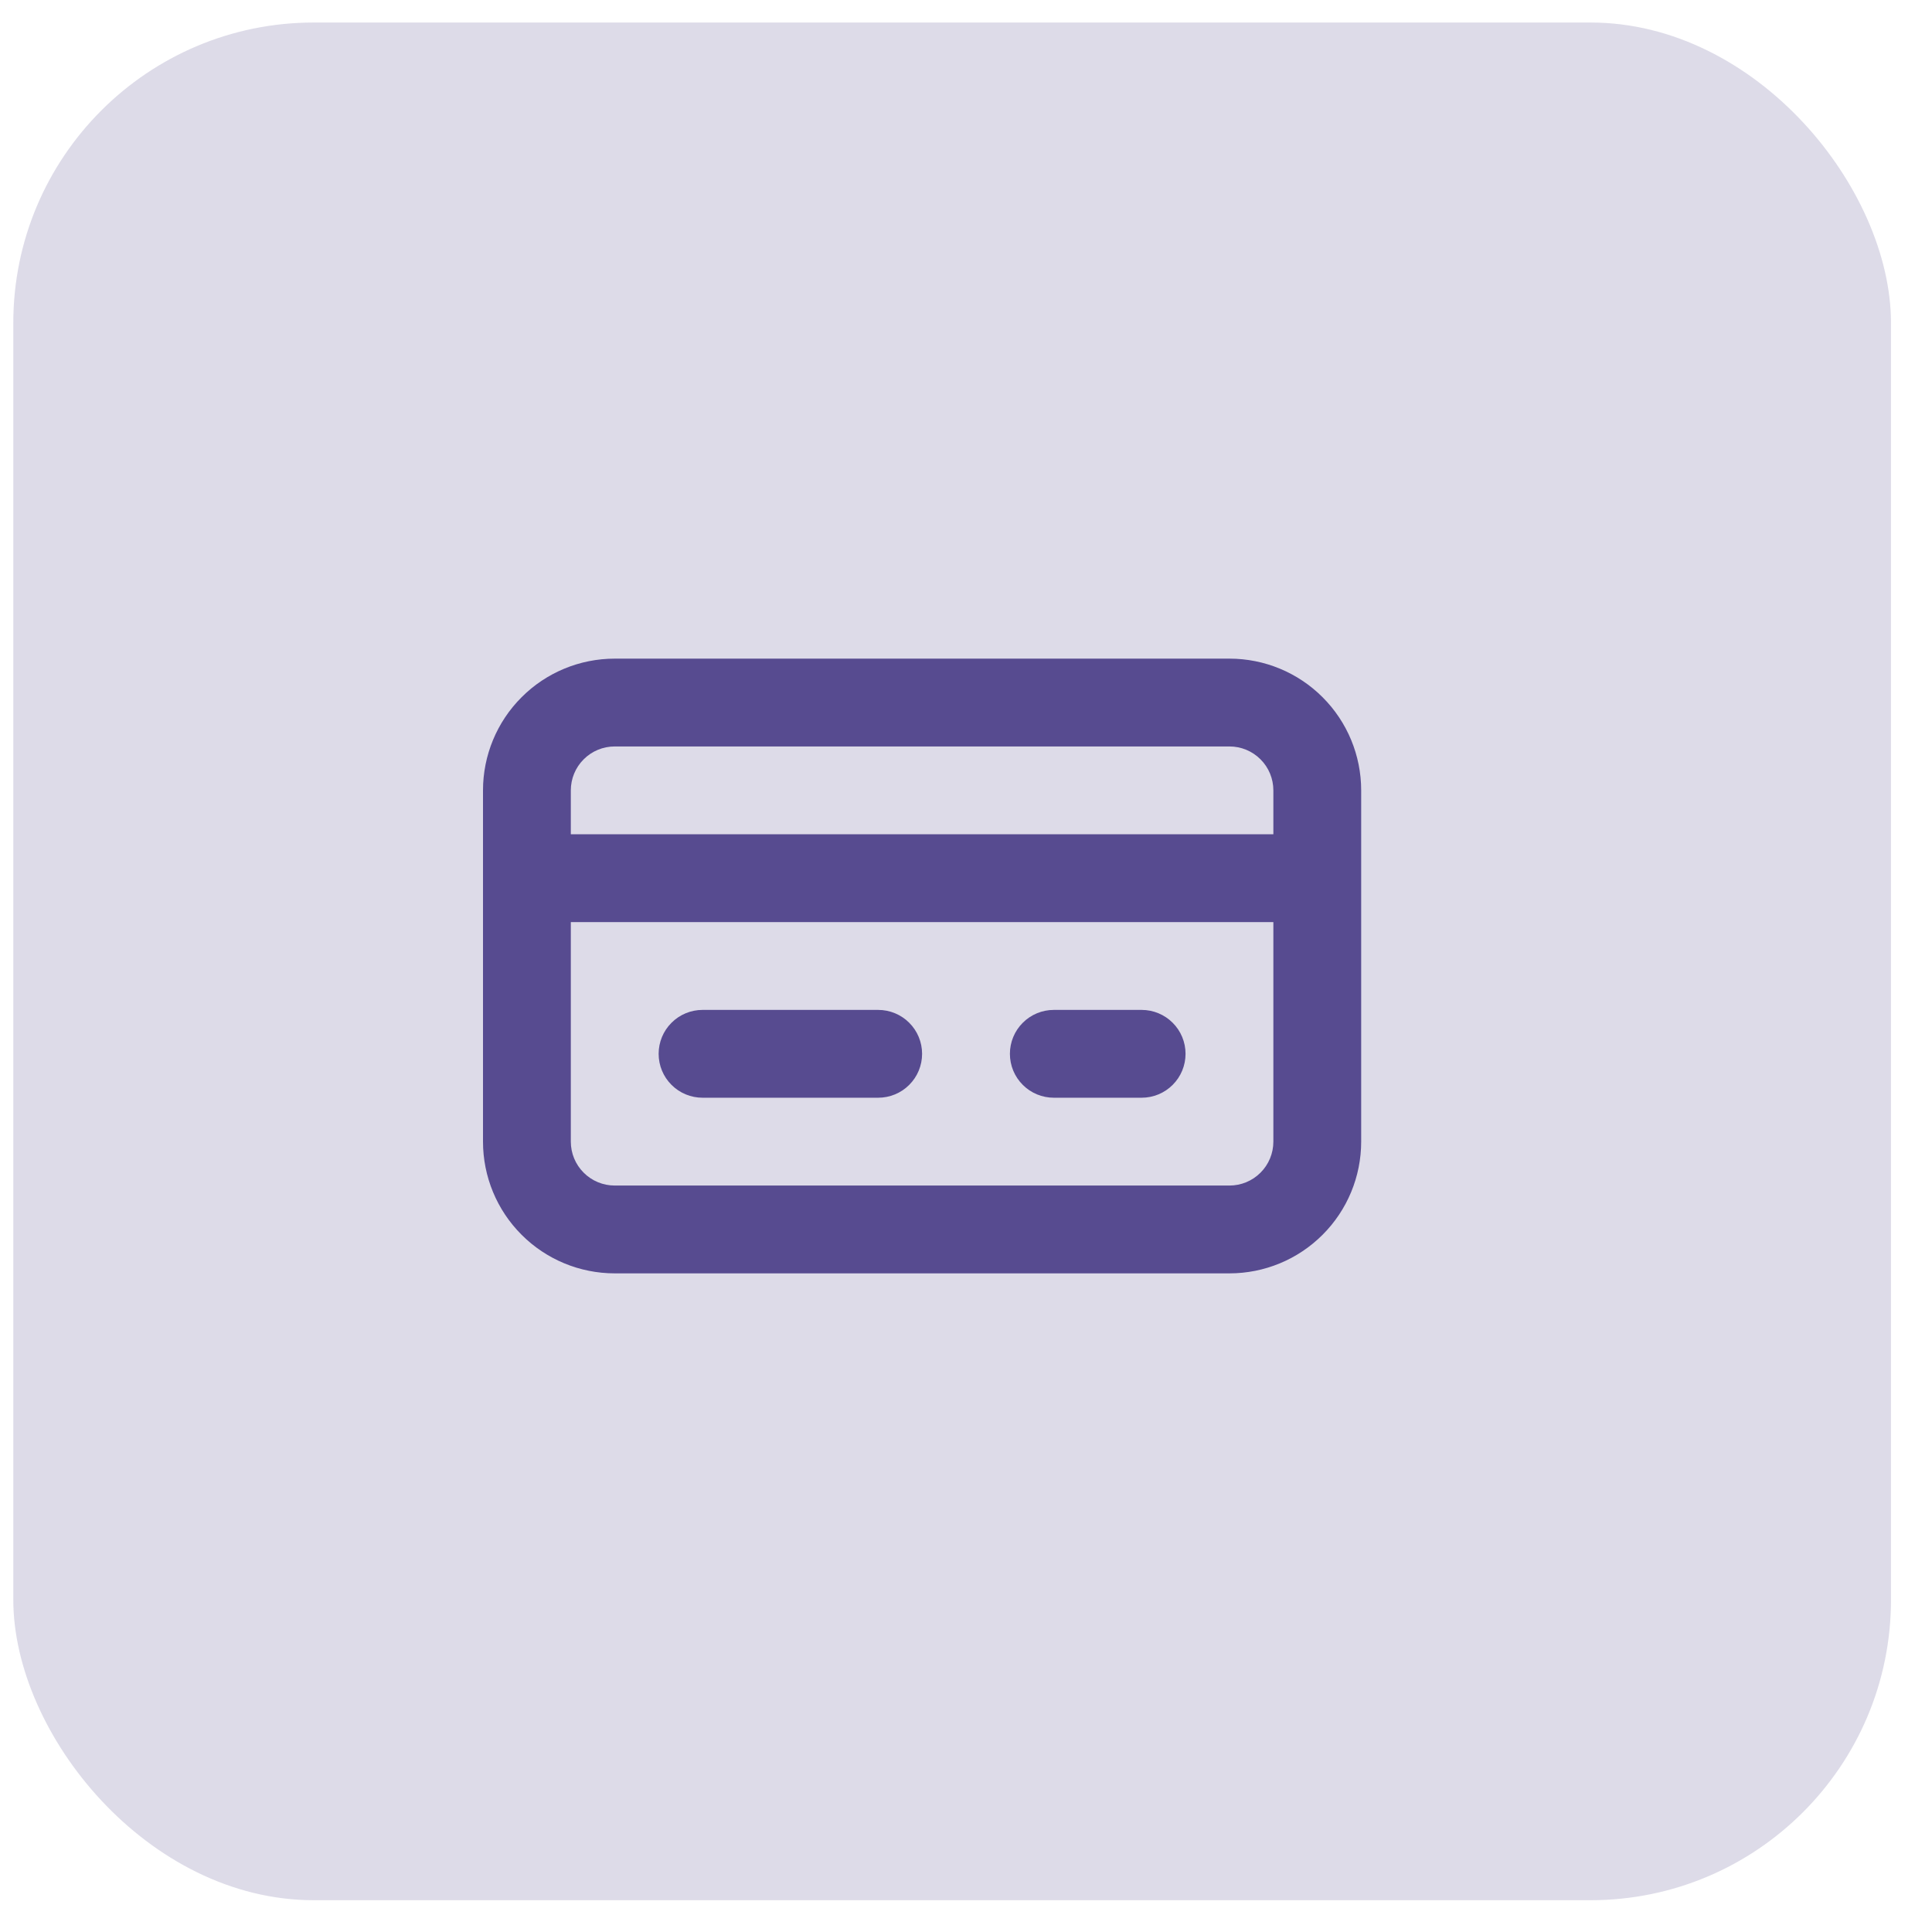 <svg width="44" height="44" viewBox="0 0 44 44" fill="none" xmlns="http://www.w3.org/2000/svg">
<rect x="0.303" y="0.513" width="42.763" height="42.763" rx="6.842" fill="#574B90" fill-opacity="0.2"/>
<path d="M28 15H14C13.204 15 12.441 15.316 11.879 15.879C11.316 16.441 11 17.204 11 18V26C11 26.796 11.316 27.559 11.879 28.121C12.441 28.684 13.204 29 14 29H28C28.796 29 29.559 28.684 30.121 28.121C30.684 27.559 31 26.796 31 26V18C31 17.204 30.684 16.441 30.121 15.879C29.559 15.316 28.796 15 28 15ZM13 18C13 17.735 13.105 17.48 13.293 17.293C13.48 17.105 13.735 17 14 17H28C28.265 17 28.52 17.105 28.707 17.293C28.895 17.48 29 17.735 29 18V19H13V18ZM29 26C29 26.265 28.895 26.52 28.707 26.707C28.52 26.895 28.265 27 28 27H14C13.735 27 13.48 26.895 13.293 26.707C13.105 26.52 13 26.265 13 26V21H29V26Z" fill="#574B90"/>
<path d="M16 25H20C20.265 25 20.52 24.895 20.707 24.707C20.895 24.52 21 24.265 21 24C21 23.735 20.895 23.48 20.707 23.293C20.52 23.105 20.265 23 20 23H16C15.735 23 15.48 23.105 15.293 23.293C15.105 23.48 15 23.735 15 24C15 24.265 15.105 24.52 15.293 24.707C15.48 24.895 15.735 25 16 25Z" fill="#574B90"/>
<path d="M24 25H26C26.265 25 26.52 24.895 26.707 24.707C26.895 24.52 27 24.265 27 24C27 23.735 26.895 23.48 26.707 23.293C26.52 23.105 26.265 23 26 23H24C23.735 23 23.48 23.105 23.293 23.293C23.105 23.48 23 23.735 23 24C23 24.265 23.105 24.52 23.293 24.707C23.48 24.895 23.735 25 24 25V25Z" fill="#574B90"/>
</svg>
